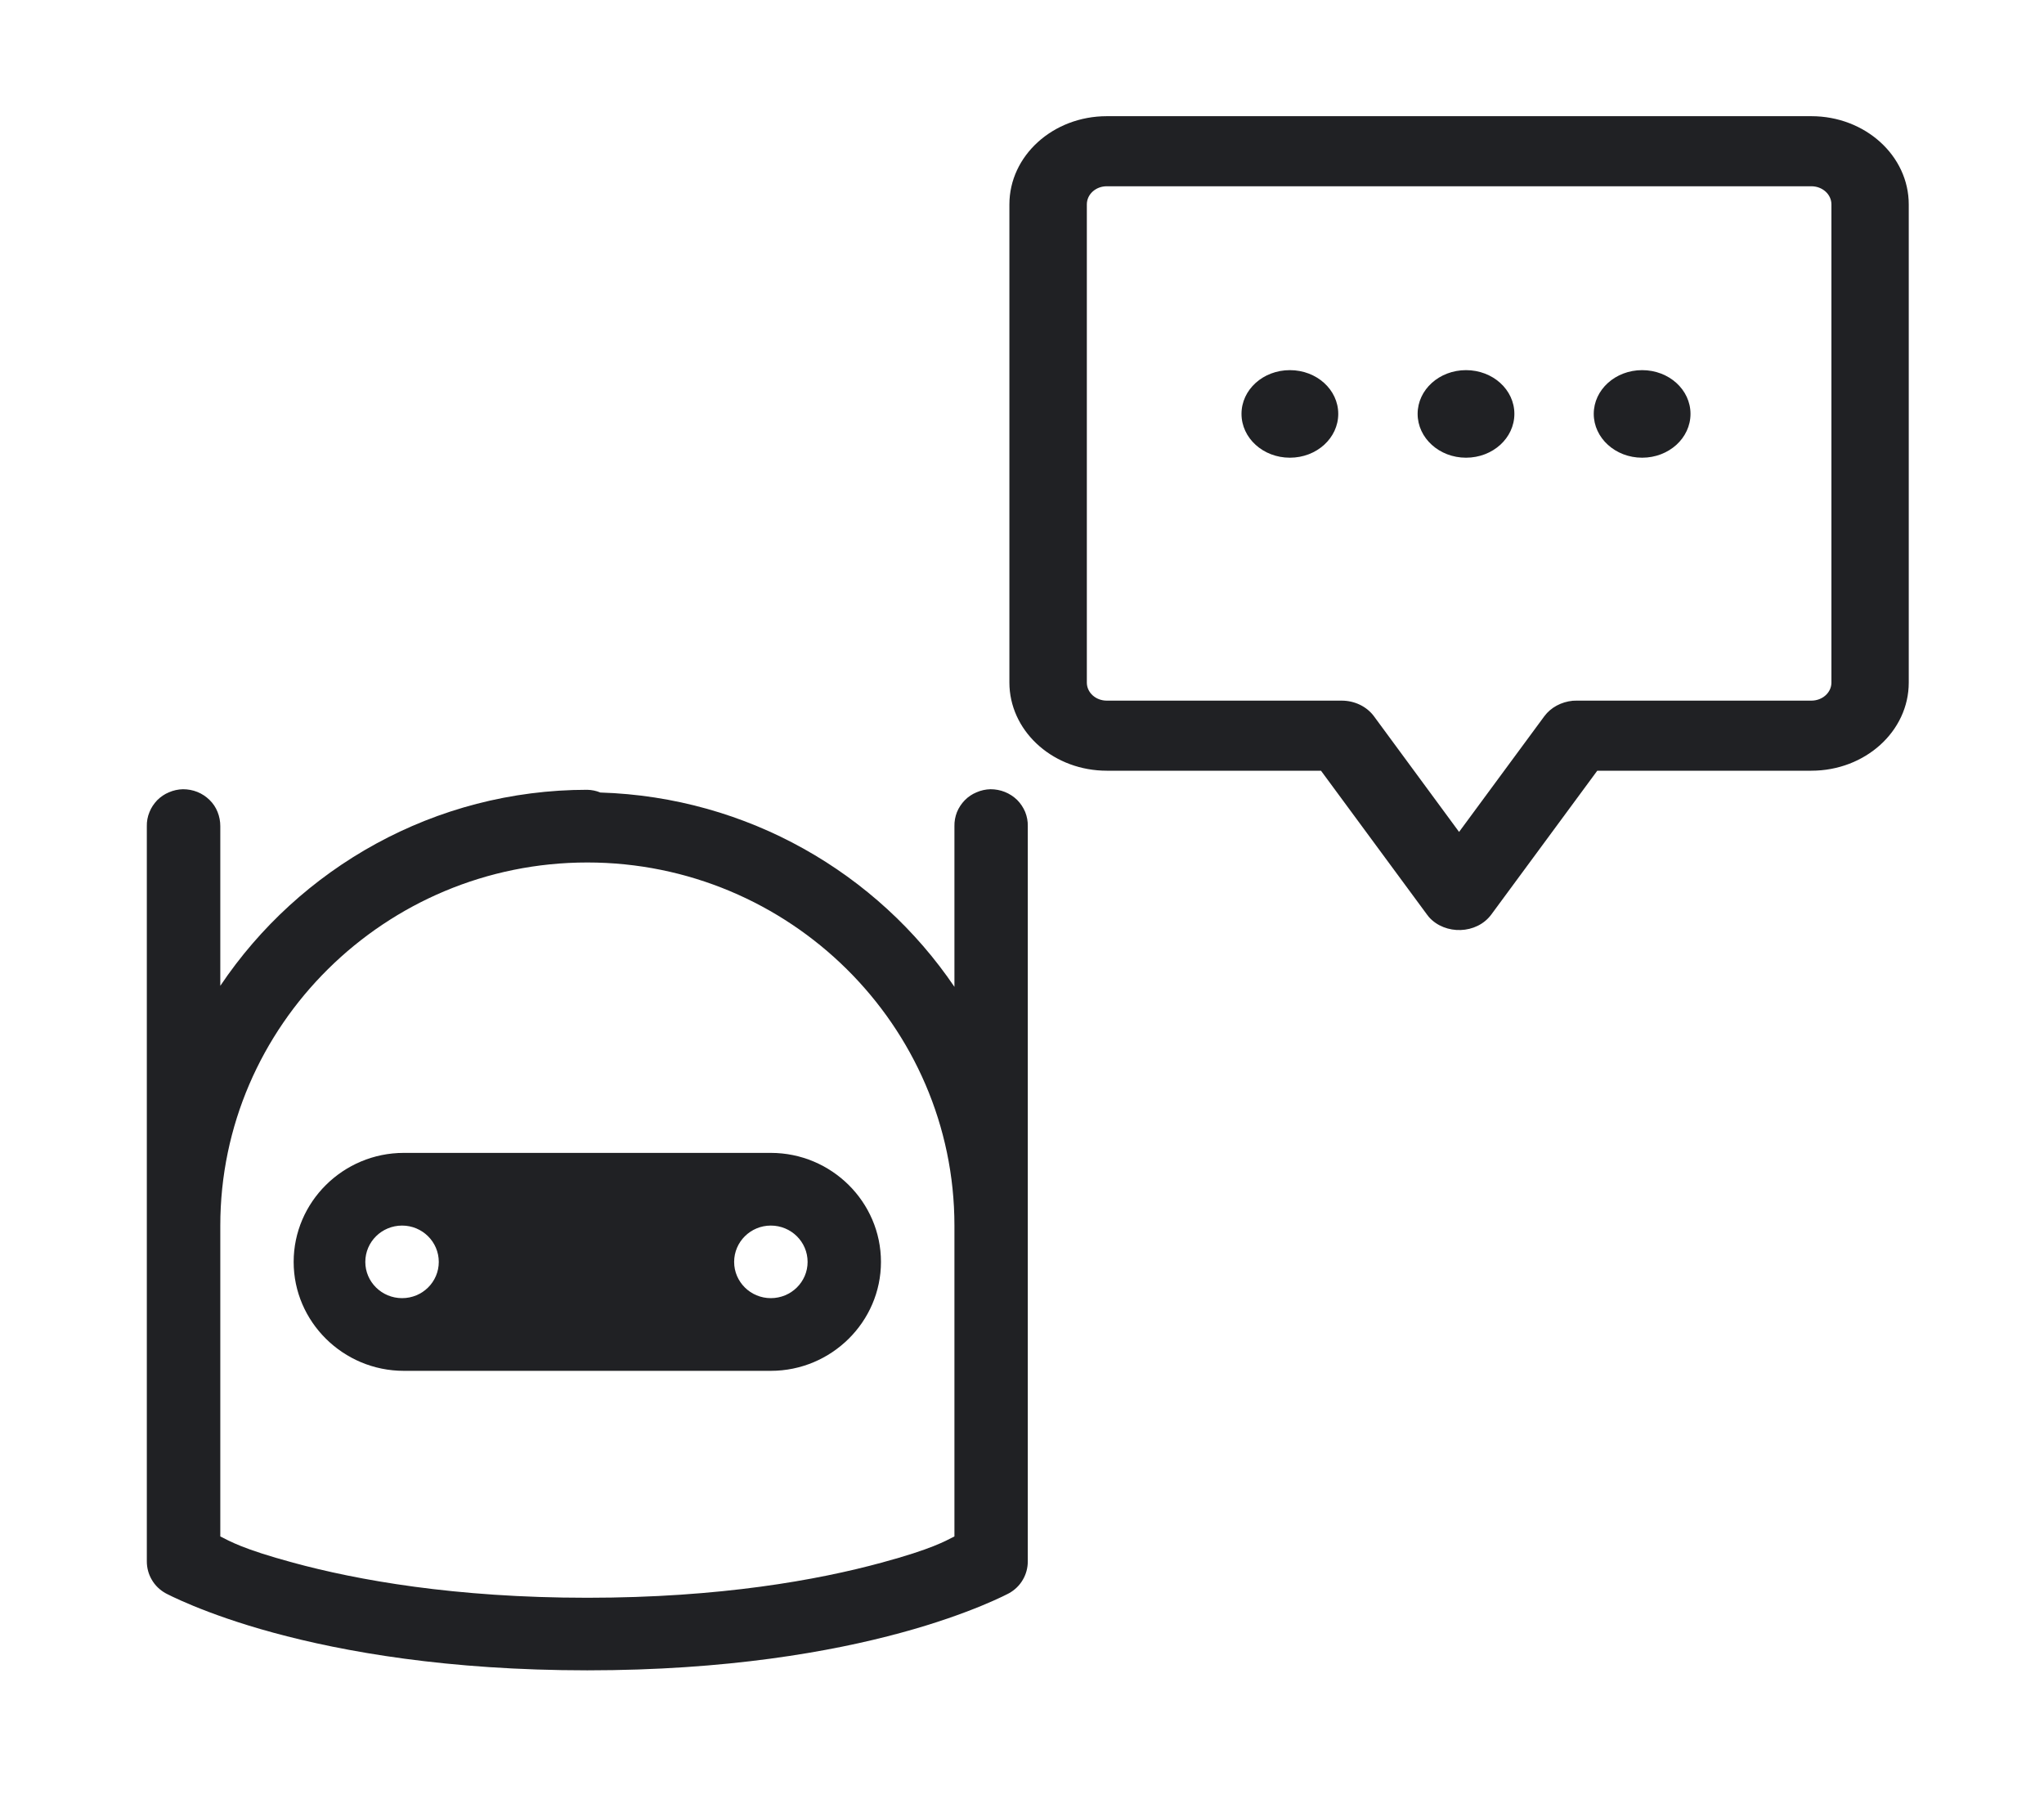 <svg width="18" height="16" viewBox="0 0 18 16" fill="none" xmlns="http://www.w3.org/2000/svg">
<path d="M1.611 6.949C1.569 6.95 1.527 6.959 1.488 6.976C1.449 6.992 1.414 7.016 1.384 7.046C1.355 7.077 1.331 7.112 1.316 7.151C1.3 7.19 1.292 7.232 1.293 7.274V11.111V13.748C1.293 13.805 1.308 13.861 1.337 13.91C1.366 13.96 1.408 14 1.458 14.028C1.458 14.028 1.793 14.209 2.409 14.376C3.026 14.544 3.944 14.707 5.172 14.707C6.4 14.707 7.319 14.544 7.935 14.376C8.551 14.209 8.886 14.028 8.886 14.028C8.936 14 8.978 13.96 9.007 13.91C9.036 13.861 9.051 13.805 9.051 13.748V11.517C9.051 11.509 9.051 11.502 9.051 11.494V10.791V7.274C9.052 7.231 9.044 7.189 9.028 7.149C9.011 7.109 8.987 7.073 8.957 7.043C8.926 7.013 8.889 6.989 8.849 6.973C8.809 6.957 8.766 6.949 8.723 6.949C8.68 6.95 8.639 6.959 8.6 6.976C8.561 6.992 8.525 7.016 8.496 7.046C8.466 7.077 8.443 7.112 8.427 7.151C8.412 7.19 8.404 7.232 8.405 7.274V8.689C7.727 7.688 6.583 7.018 5.287 6.978C5.251 6.963 5.212 6.955 5.172 6.954C3.827 6.954 2.636 7.643 1.94 8.68V7.274C1.94 7.231 1.932 7.189 1.916 7.149C1.9 7.109 1.876 7.073 1.845 7.043C1.814 7.013 1.778 6.989 1.738 6.973C1.698 6.957 1.655 6.949 1.611 6.949ZM5.172 7.594C6.952 7.594 8.405 9.031 8.405 10.791V11.494V13.528C8.323 13.569 8.21 13.638 7.763 13.759C7.201 13.912 6.342 14.068 5.172 14.068C4.003 14.068 3.143 13.912 2.581 13.759C2.134 13.638 2.022 13.569 1.94 13.528V11.133C1.94 11.126 1.94 11.118 1.94 11.111V10.791C1.94 9.031 3.393 7.594 5.172 7.594ZM3.556 10.151C3.022 10.151 2.586 10.583 2.586 11.111C2.586 11.638 3.022 12.07 3.556 12.07H6.788C7.322 12.07 7.758 11.638 7.758 11.111C7.758 10.583 7.322 10.151 6.788 10.151H3.556ZM3.541 10.791C3.719 10.791 3.864 10.934 3.864 11.111C3.864 11.287 3.72 11.43 3.541 11.43C3.362 11.43 3.217 11.287 3.217 11.111C3.217 10.934 3.362 10.791 3.541 10.791ZM6.788 10.791C6.967 10.791 7.112 10.934 7.112 11.111C7.112 11.287 6.967 11.43 6.788 11.43C6.61 11.43 6.465 11.287 6.465 11.111C6.465 10.934 6.61 10.791 6.788 10.791Z" fill="#202124"/>
<path fill-rule="evenodd" clip-rule="evenodd" d="M15.951 1.023H9.747C9.273 1.023 8.889 1.371 8.889 1.8V6.01L8.89 6.048C8.913 6.459 9.287 6.786 9.747 6.786L11.633 6.786L12.566 8.052L12.584 8.075C12.726 8.234 13.004 8.227 13.133 8.052L14.066 6.786L15.951 6.786C16.425 6.786 16.809 6.439 16.809 6.01V1.8C16.809 1.371 16.425 1.023 15.951 1.023ZM9.747 1.64H15.951C16.049 1.64 16.128 1.711 16.128 1.8V6.01C16.128 6.098 16.049 6.169 15.951 6.169H13.883L13.85 6.17C13.749 6.18 13.657 6.229 13.6 6.306L12.849 7.325L12.099 6.306C12.035 6.22 11.929 6.169 11.815 6.169H9.747C9.649 6.169 9.571 6.098 9.571 6.01V1.8C9.571 1.711 9.649 1.64 9.747 1.64ZM10.933 3.644C10.933 3.857 11.123 4.03 11.359 4.03C11.595 4.03 11.785 3.857 11.785 3.644C11.785 3.431 11.595 3.259 11.359 3.259C11.123 3.259 10.933 3.431 10.933 3.644ZM12.91 4.03C12.675 4.03 12.484 3.857 12.484 3.644C12.484 3.431 12.675 3.259 12.91 3.259C13.146 3.259 13.336 3.431 13.336 3.644C13.336 3.857 13.146 4.03 12.91 4.03ZM14.035 3.644C14.035 3.857 14.226 4.03 14.461 4.03C14.697 4.03 14.887 3.857 14.887 3.644C14.887 3.431 14.697 3.259 14.461 3.259C14.226 3.259 14.035 3.431 14.035 3.644Z" fill="#202124"/>
</svg>

